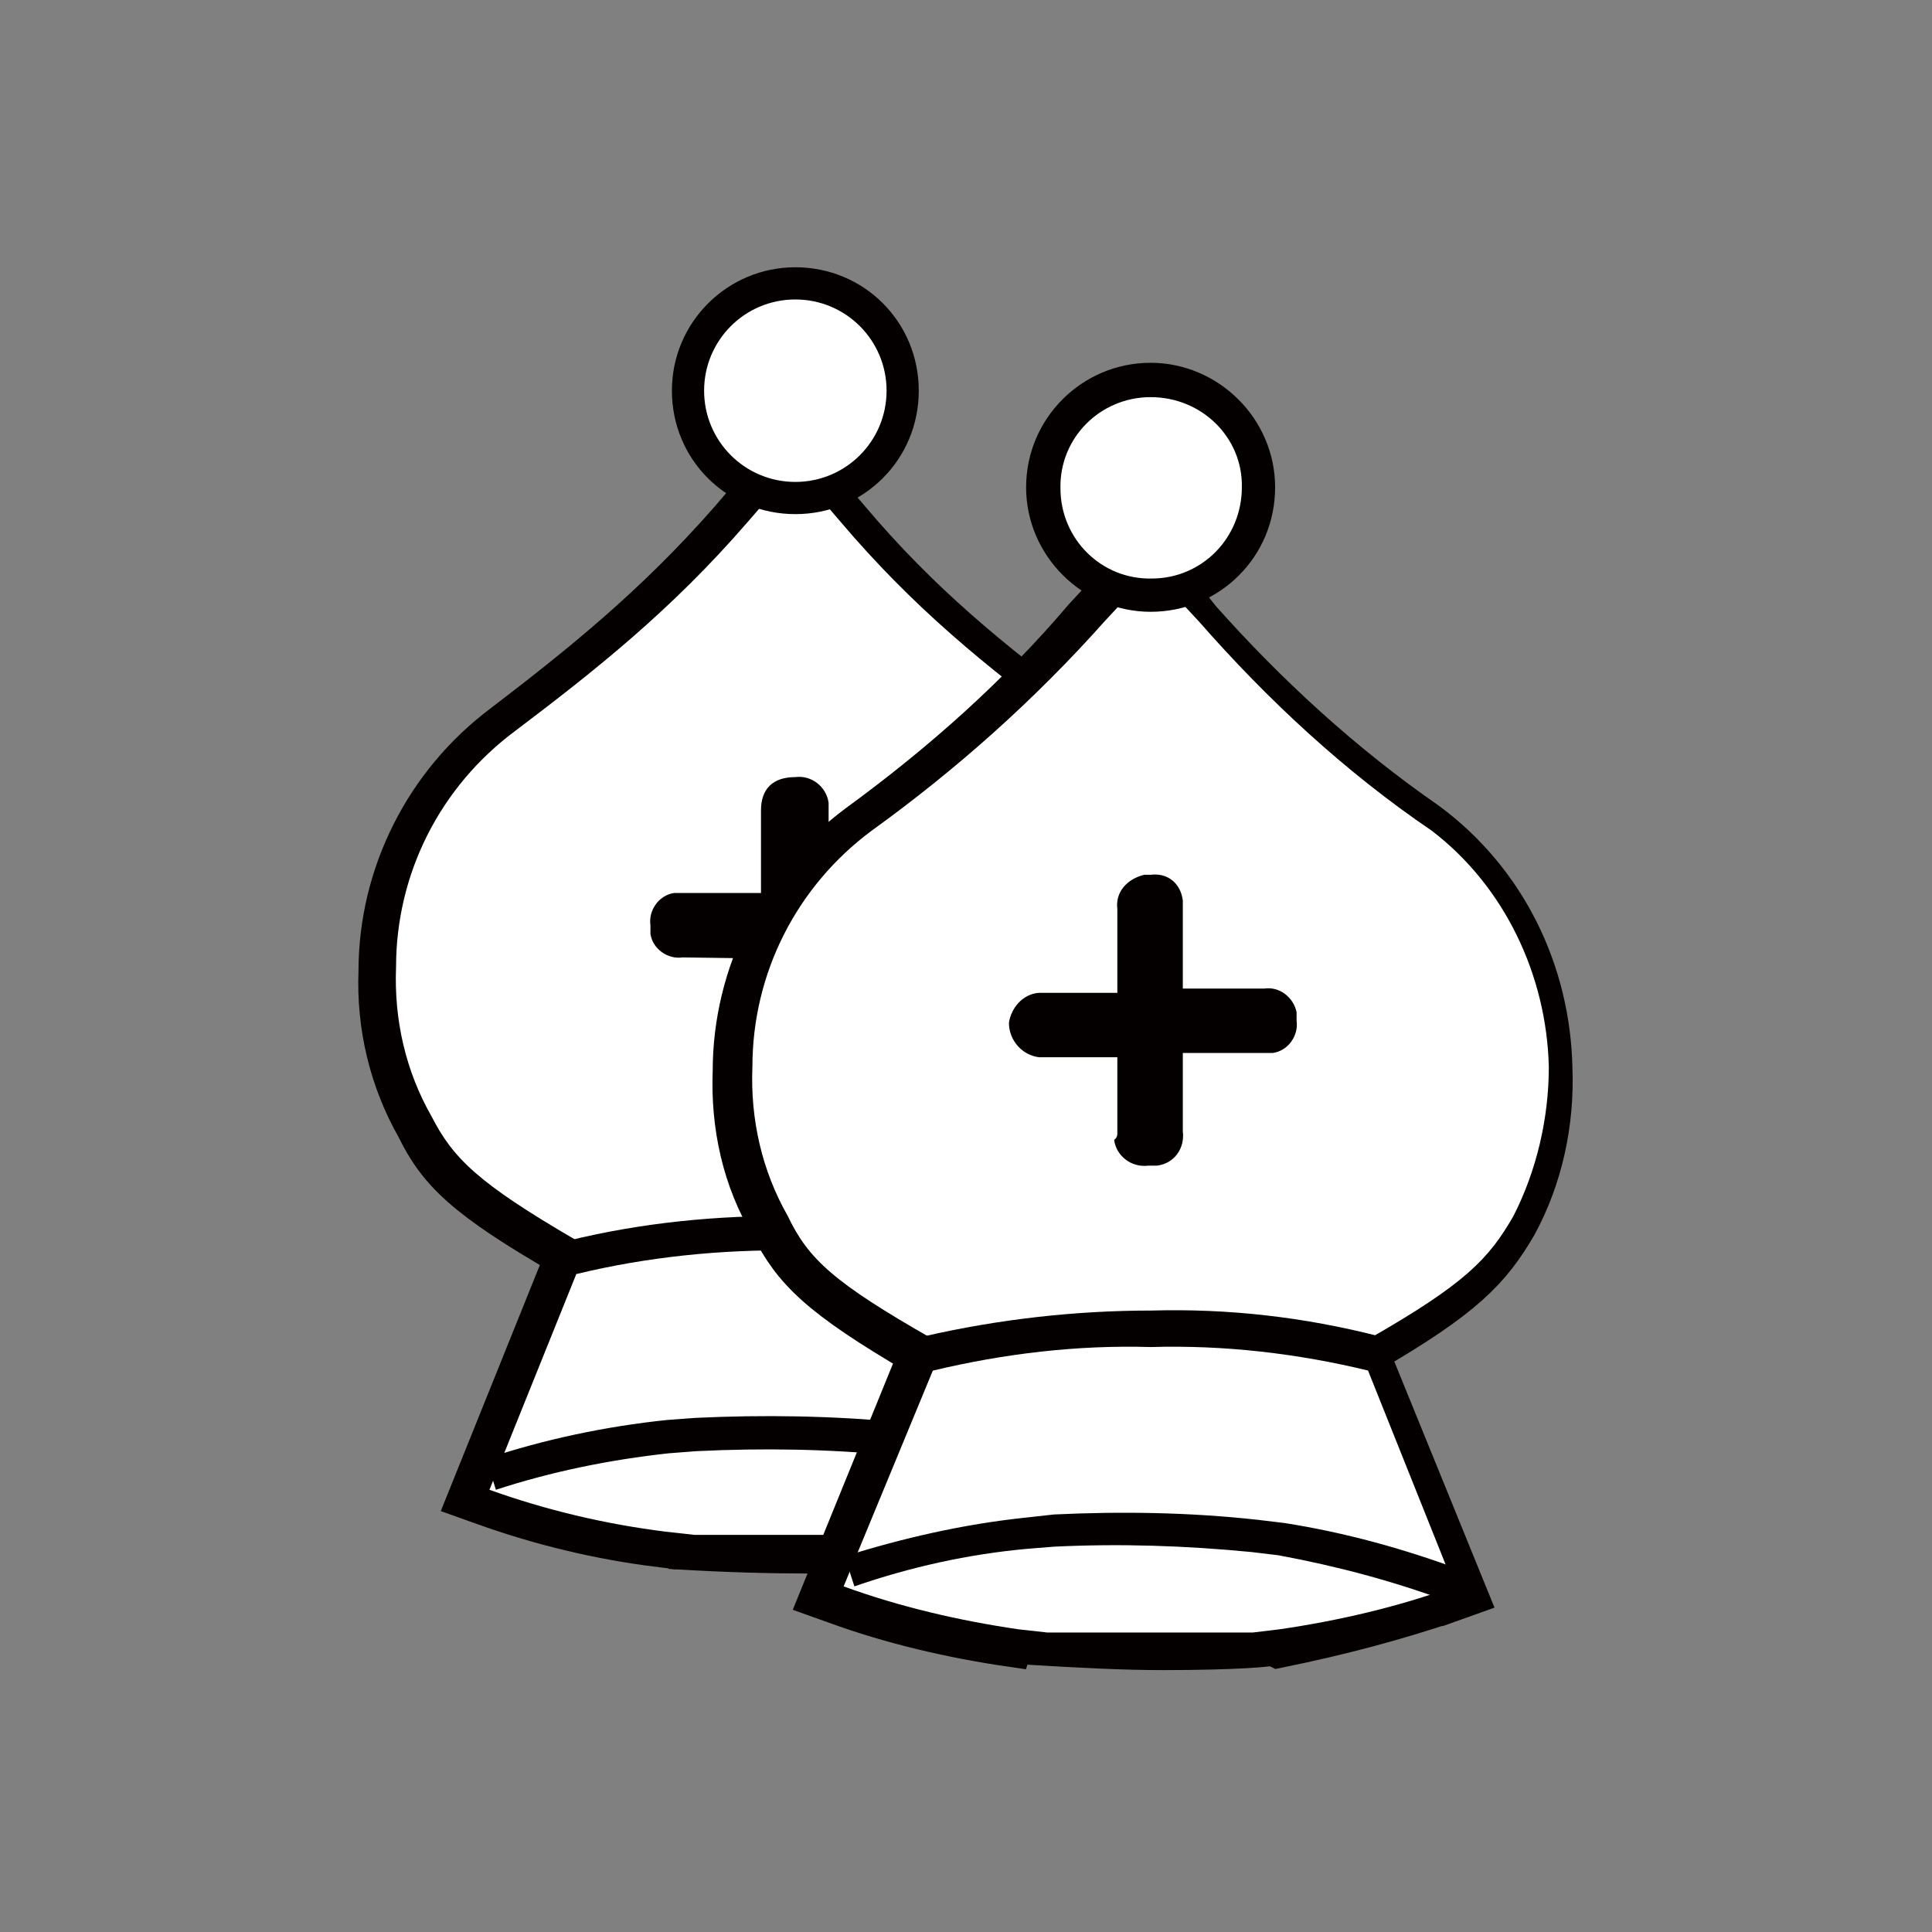 <svg version="1.1" id="Layer_1" xmlns="http://www.w3.org/2000/svg" x="0" y="0" viewBox="0 0 180 180" style="enable-background:new 0 0 180 180" xml:space="preserve"><rect x="0" y="0" width="180" height="180" fill="#808080" stroke="none"/><style>.st0,.st1{fill:#040000;stroke:#040000;stroke-miterlimit:10}.st1{stroke-width:4}.st2{fill:#fff}.st3{fill:#040000}</style><path class="st0" d="M75.3 146.1c-3.4 0-7.6-.1-12.5-.4l.2-3.7c7.5.6 15 .6 22.5 0l.4 3.7c-.2 0-4 .4-10.6.4z"/><path class="st1" d="M62 141.1c-4.9-.6-9.7-1.7-14.4-3.3l8.9-22.1-2.2-1.3c-8.8-5-10.9-7.2-12.7-10.8-2.2-4-3.3-8.5-3.1-13 0-8.1 3.8-15.8 10.4-20.6 7.3-5.6 14.5-11.3 21.6-19.5l1.3-1.4.8-1.1-2.5-1.9-.8 1-1.2 1.4c-7 8-14 13.6-21.2 19.1-7.2 5.4-11.5 13.9-11.5 22.9-.2 5.1 1 10.1 3.5 14.5 2 4.1 4.5 6.6 13.9 12l-9.1 22.6 1.4.5c5.3 1.9 10.7 3.2 16.3 3.9l.6-2.9zm40.1-1 1.5-.5-9.1-22.6c9-5.3 11.5-7.7 13.9-11.9 2.4-4.5 3.5-9.5 3.4-14.6-.3-6.7-2.4-16-11.5-22.9-8-5.9-14.7-11.4-21.2-19.1l-1.2-1.4-.7-1-2.4 1.7.8 1.1 1.3 1.5c6.7 7.9 13.5 13.5 21.6 19.5 8.1 6.2 10.1 14.6 10.3 20.6.1 4.5-.9 9-3 13.1-2.1 3.7-4.3 5.9-12.8 10.8l-2.2 1.3 8.9 22.1c-4.7 1.5-9.4 2.6-14.3 3.3l.4 2.7.6.2c5.4-.9 10.6-2.2 15.7-3.9z"/><path class="st2" d="m83.5 143 2.5-.3c5.6-.8 11-2.1 16.3-3.9l-9.1-22.5 1.1-.7c8.8-5.1 11.2-7.5 13.4-11.5 2.3-4.3 3.4-9.1 3.3-14-.2-6.4-2.3-15.4-11-22-8.2-6-15-11.6-21.7-19.5l-1.2-1.4-.7-1.1h-4.7l-.8 1.1-1.3 1.5C62.5 56.9 55.4 62.5 48 68.1c-7 5.2-11.1 13.3-11.1 22-.2 4.9.9 9.7 3.3 13.9 2 3.9 4.3 6.2 13.4 11.5l1.1.7-9.1 22.6c5.3 1.9 10.8 3.2 16.4 3.9l2.7.3h18.8z"/><path class="st3" d="M101.8 140.2c-5.2-1.9-10.5-3.3-15.9-4.2l-2.6-.4c-6.1-.6-12.2-.7-18.4-.4l-2.6.2c-5.5.6-10.9 1.7-16.1 3.4l-.9-2.9c5.4-1.8 11.1-3 16.8-3.6l2.7-.2c6.3-.3 12.7-.2 19 .4l2.6.4c5.6.9 11.2 2.4 16.5 4.4l-1.1 2.9zm-7.5-21.5c-6.7-1.6-13.5-2.3-20.3-2.2-6.8-.1-13.7.6-20.3 2.2l-.8-3.1c6.9-1.7 14.1-2.4 21.2-2.3 7.1-.1 14.3.7 21.2 2.3l-1 3.1z"/><circle class="st2" cx="74.1" cy="36.4" r="10"/><path class="st3" d="M74.1 47.9c-6.4 0-11.5-5.1-11.5-11.5s5.2-11.5 11.5-11.5c6.4 0 11.5 5.1 11.5 11.5s-5.1 11.5-11.5 11.5zm0-20c-4.7 0-8.5 3.8-8.5 8.5s3.8 8.5 8.5 8.5 8.5-3.8 8.5-8.5-3.8-8.5-8.5-8.5zm-3.2 68.5v-7.1l-7.3-.1c-1.4.2-2.8-.8-3-2.2v-.8c-.2-1.4.8-2.8 2.2-3h8.1v-7.7c0-2 1.1-3.1 3.2-3.1 1.5-.2 2.9.9 3.1 2.4v8.3h7.6c2 0 2.9 1 2.9 3s-1 3-2.9 3h-7.6v7.3c0 2.1-1.1 3.2-3.1 3.2-1.6.2-3-.9-3.2-2.4v-.8z"/><path class="st0" d="M108.3 155.1c-3.5 0-7.6-.2-12.5-.5l.3-3.6c7.4.6 15 .6 22.5 0l.3 3.6c-.1.2-3.9.5-10.6.5z"/><path class="st1" d="M95.2 150.2c-4.9-.6-9.7-1.7-14.4-3.3l8.9-22.2-2.2-1.3c-8.7-5.1-10.9-7.3-12.7-10.8-2.2-4-3.3-8.4-3.2-13 0-8.1 3.8-15.7 10.4-20.6 7.9-5.7 15-12.2 21.5-19.5l1.3-1.4.8-1.1-2.4-1.7-.8.9-1.3 1.4C94.9 64.9 87.8 71.2 80 76.9c-7.3 5.4-11.6 13.9-11.6 22.9-.2 5.1.9 10.1 3.5 14.4 2.1 4.1 4.4 6.5 13.8 12l-9.2 22.6 1.4.5c5.2 1.9 10.8 3.2 16.3 4l1-3.1zm40-1.1 1.4-.5-9.2-22.6c9-5.2 11.4-7.8 13.8-11.9 2.4-4.4 3.5-9.5 3.3-14.6-.2-9-4.3-17.4-11.6-22.8-7.8-5.4-14.9-11.9-21.2-19l-1.1-1.4-.6-.9-2.5 1.7.8 1.1 1.3 1.6c6.3 7.3 13.6 13.8 21.5 19.5 6.3 4.9 10.1 12.5 10.3 20.6.2 4.6-.9 9-3 13.1-2.1 3.6-4.3 5.9-12.7 10.8l-2.2 1.3 8.9 22c-4.6 1.6-9.3 2.7-14.2 3.3l.3 2.7.6.3c5.9-1.2 11.1-2.6 16.1-4.3z"/><path class="st2" d="m116.7 152.1 2.5-.3c5.5-.8 11.1-2.1 16.3-4l-9-22.5 1.1-.6c8.9-5.1 11.1-7.4 13.4-11.4 2.2-4.3 3.3-9.2 3.3-13.9-.2-8.5-4.1-16.8-10.9-22-8.1-5.5-15.3-12.2-21.7-19.5l-1.3-1.4-.8-1.1H105l-.8 1.1-1.3 1.4c-6.5 7.3-13.8 13.8-21.7 19.5-7 5.2-11.1 13.3-11.1 22-.2 4.9.9 9.7 3.3 13.9 1.9 4 4.3 6.2 13.4 11.4l1.1.6-9.3 22.5c5.2 1.9 10.8 3.2 16.3 4l2.7.3h19.1z"/><path class="st3" d="M134.9 149.2c-5.1-1.9-10.4-3.3-15.8-4.3l-2.5-.3c-6.2-.6-12.2-.8-18.4-.5l-2.5.2c-5.5.5-10.9 1.7-16.1 3.5l-.9-2.8c5.4-1.7 11.1-3 16.8-3.6l2.7-.3c6.3-.3 12.7-.2 19 .5l2.5.3c5.7.9 11.1 2.4 16.5 4.4l-1.3 2.9zm-7.4-21.5c-6.6-1.6-13.4-2.4-20.3-2.2-6.8-.2-13.6.6-20.3 2.2l-.8-3.2c7-1.6 14.1-2.4 21.2-2.4 7.1-.2 14.2.6 21.2 2.4l-1 3.2z"/><circle class="st2" cx="107.2" cy="45.6" r="10"/><path class="st3" d="M107.2 57c-6.3 0-11.6-5.2-11.6-11.6s5.2-11.6 11.6-11.6c6.3 0 11.6 5.2 11.6 11.6 0 6.5-5.2 11.6-11.6 11.6zm0-20c-4.7 0-8.5 3.8-8.4 8.5 0 4.7 3.8 8.5 8.5 8.4 4.7 0 8.4-3.8 8.4-8.5.1-4.6-3.7-8.4-8.5-8.4.2 0 0 0 0 0zm-3.1 68.6v-7.1h-7.3c-1.6-.2-2.8-1.6-2.8-3.2.2-1.4 1.3-2.7 2.8-2.8h7.3v-7.8c-.2-1.6.9-2.8 2.5-3.2h.6c1.6-.2 2.8.8 3 2.4v8.2h7.6c1.4-.2 2.7.8 3 2.2v.8c.2 1.4-.8 2.8-2.2 3h-8.4v7.3c.2 1.6-.8 3-2.4 3.2h-.8c-1.6.2-3-.9-3.2-2.4.3-.2.3-.5.3-.6z"/></svg>